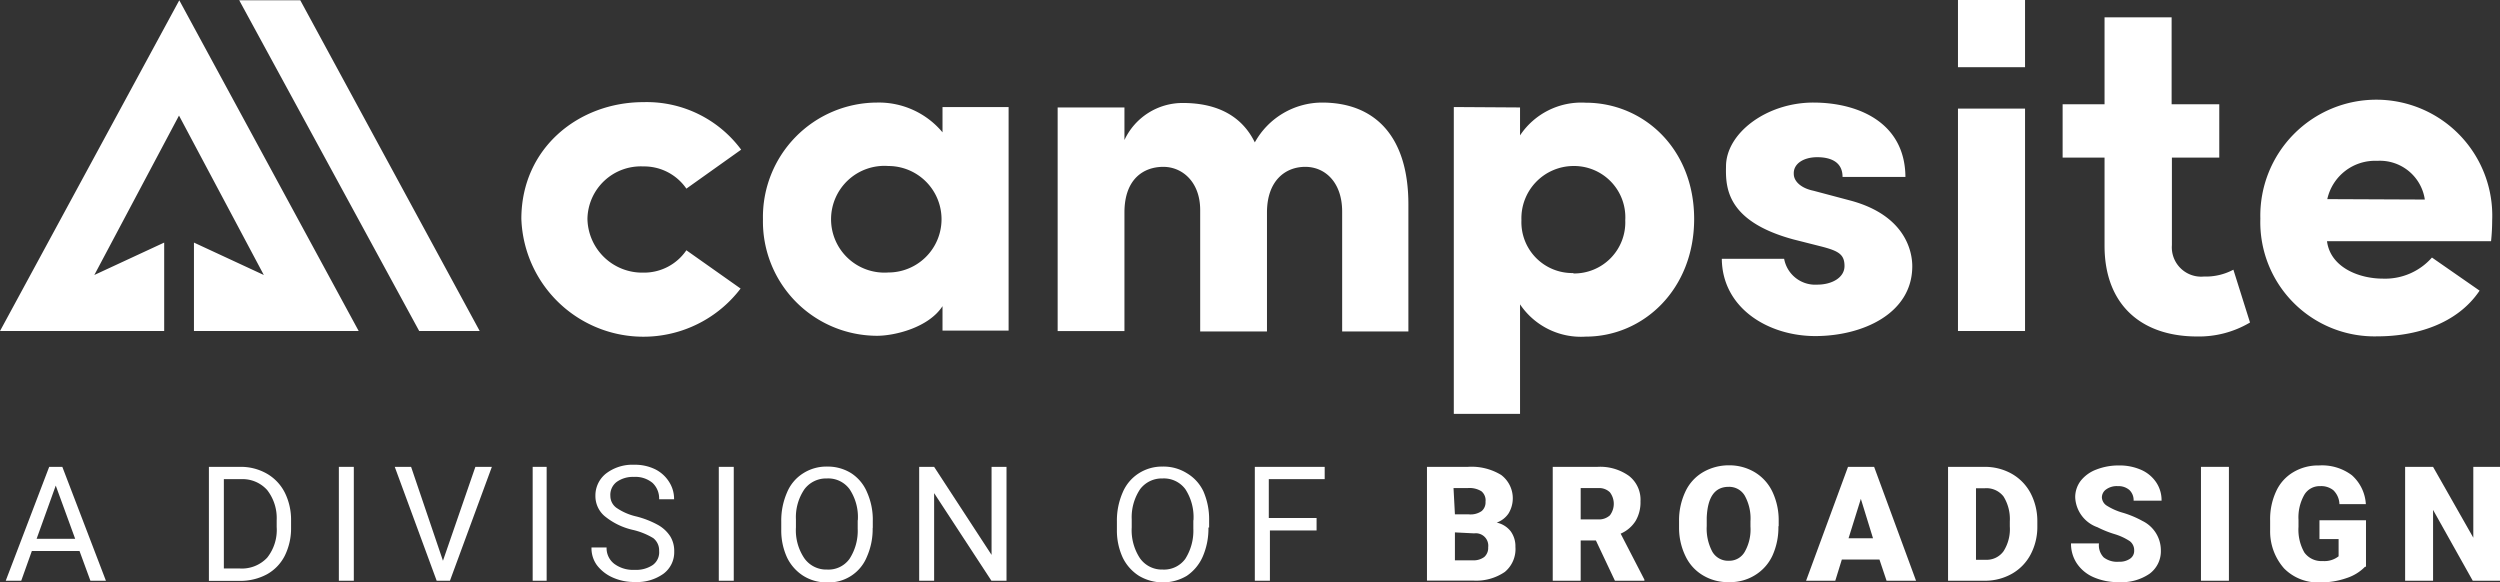 <svg id="Layer_1" data-name="Layer 1" xmlns="http://www.w3.org/2000/svg" viewBox="0 0 178.91 41.67"><rect x="0" y="0" width="178.91" height="41.67" fill="#333333" stroke="none"/><defs><style>.cls-1{fill:#fff;}</style></defs><path class="cls-1" d="M81.92,19.4a8.41,8.41,0,0,1,7,3.4L85,25.59A3.67,3.67,0,0,0,81.92,24a3.82,3.82,0,0,0-4,3.75,3.92,3.92,0,0,0,4,3.85A3.66,3.66,0,0,0,85,30l3.88,2.74a8.74,8.74,0,0,1-15.69-5C73.2,22.66,77.32,19.4,81.92,19.4ZM103.33,34c-1,1.54-3.43,2.12-4.68,2.12a8.18,8.18,0,0,1-8.17-8.34,8.19,8.19,0,0,1,8.17-8.35,5.93,5.93,0,0,1,4.68,2.13V19.75h4.73v16h-4.73Zm-3.88-2.41a3.81,3.81,0,1,0,0-7.62,3.82,3.82,0,1,0,0,7.62Zm27.1-4.26v8.48h-4.78V27.12c0-2-1.27-3.09-2.64-3.09s-2.78.83-2.78,3.27v8.48h-4.78v-16h4.78v2.33a4.59,4.59,0,0,1,4.18-2.65c2.55,0,4.26,1,5.15,2.82a5.52,5.52,0,0,1,4.81-2.85c3.81,0,6.18,2.44,6.18,7.28v9.1h-4.74V27.23c0-2.1-1.23-3.2-2.64-3.2S126.55,25,126.55,27.3Zm18.11-7.55v2a5.27,5.27,0,0,1,4.7-2.34c4.12,0,7.76,3.27,7.76,8.32s-3.64,8.42-7.76,8.42a5.25,5.25,0,0,1-4.7-2.31v7.84h-4.74V19.75Zm3.82,11.88a3.66,3.66,0,0,0,3.71-3.81,3.67,3.67,0,0,0-3.71-3.88,3.74,3.74,0,0,0-3.72,3.88A3.64,3.64,0,0,0,148.48,31.63Zm15.73-2.44c-4.81-1.31-4.84-3.75-4.81-5.22,0-2.37,2.89-4.57,6.25-4.57,3.19,0,6.56,1.41,6.59,5.32h-4.5c0-1.2-1.06-1.41-1.81-1.41-1,0-1.72.48-1.68,1.2,0,.48.45,1,1.41,1.2l2.71.72c3.88,1.07,4.36,3.64,4.36,4.68,0,3.4-3.57,5-6.94,5s-6.66-2-6.69-5.53h4.46a2.26,2.26,0,0,0,2.37,1.85c1.06,0,1.95-.51,1.95-1.33s-.41-1.07-1.58-1.38Zm49.12,3.67c-1.62,2.41-4.6,3.27-7.31,3.27a8.17,8.17,0,0,1-8.38-8.42,8.3,8.3,0,1,1,16.59.13,14.68,14.68,0,0,1-.08,1.48H202.41c.24,1.86,2.26,2.68,4,2.68a4.46,4.46,0,0,0,3.51-1.51Zm-3.92-6.52A3.25,3.25,0,0,0,206,23.6a3.5,3.5,0,0,0-3.57,2.74ZM176,16.9V12.09h4.8V16.9Zm0,18.88V19.86h4.8V35.78Zm19.71-4.39a4.19,4.19,0,0,1-2.11.49,2.1,2.1,0,0,1-2.29-2.25V23.37h3.39V19.55h-3.41V13.33h-4.8v6.22h-3v3.82h3v4.21h0v2.1c0,4.17,2.58,6.49,6.63,6.49a7.17,7.17,0,0,0,3.78-1ZM47.63,29.45l-5,2.32,6.06-11.41,6.07,11.41-5-2.32v6.33H61.55L48.71,12.11,35.88,35.78H47.63Zm9.74-17.34H53L65.88,35.78h4.33Z" transform="translate(-35.88 -12.09)"/><path class="cls-1" d="M41.57,51.52H38.16l-.76,2.13H36.29L39.4,45.5h.94l3.12,8.15H42.35Zm-3.07-.87h2.76l-1.39-3.81Z" transform="translate(-35.88 -12.09)"/><path class="cls-1" d="M50.83,53.65V45.5h2.29A3.72,3.72,0,0,1,55,46a3.26,3.26,0,0,1,1.26,1.34,4.36,4.36,0,0,1,.45,2v.52a4.4,4.4,0,0,1-.45,2A3.14,3.14,0,0,1,55,53.18a4,4,0,0,1-1.92.48H50.83Zm1.07-7.26v6.38H53A2.48,2.48,0,0,0,55,52a3.19,3.19,0,0,0,.68-2.2v-.48A3.26,3.26,0,0,0,55,47.16a2.36,2.36,0,0,0-1.85-.78H51.9Z" transform="translate(-35.88 -12.09)"/><path class="cls-1" d="M61.2,53.65H60.13V45.5H61.2Z" transform="translate(-35.88 -12.09)"/><path class="cls-1" d="M67.58,52.22,69.9,45.5h1.18l-3,8.15h-.95l-3-8.15h1.17Z" transform="translate(-35.88 -12.09)"/><path class="cls-1" d="M75,53.65H74V45.5H75Z" transform="translate(-35.88 -12.09)"/><path class="cls-1" d="M81.12,50a4.87,4.87,0,0,1-2-1,1.88,1.88,0,0,1-.63-1.43,2,2,0,0,1,.77-1.6,3.1,3.1,0,0,1,2-.62,3.28,3.28,0,0,1,1.5.32,2.48,2.48,0,0,1,1,.9,2.25,2.25,0,0,1,.36,1.25H83.05a1.53,1.53,0,0,0-.47-1.17,1.91,1.91,0,0,0-1.33-.43,2,2,0,0,0-1.24.36,1.16,1.16,0,0,0-.45,1,1.05,1.05,0,0,0,.42.84,4.1,4.1,0,0,0,1.44.63,6.54,6.54,0,0,1,1.59.63,2.49,2.49,0,0,1,.84.8,2,2,0,0,1,.28,1.08,1.92,1.92,0,0,1-.77,1.59,3.25,3.25,0,0,1-2.06.59,3.71,3.71,0,0,1-1.57-.32,2.88,2.88,0,0,1-1.13-.88,2.06,2.06,0,0,1-.39-1.27h1.08a1.41,1.41,0,0,0,.55,1.17,2.25,2.25,0,0,0,1.46.43,2.12,2.12,0,0,0,1.3-.35,1.12,1.12,0,0,0,.45-1,1.11,1.11,0,0,0-.42-.92A5,5,0,0,0,81.12,50Z" transform="translate(-35.88 -12.09)"/><path class="cls-1" d="M88.39,53.65H87.32V45.5h1.07Z" transform="translate(-35.88 -12.09)"/><path class="cls-1" d="M98.33,49.84a4.87,4.87,0,0,1-.41,2.09,2.94,2.94,0,0,1-2.85,1.84,3.12,3.12,0,0,1-1.7-.47A3.2,3.2,0,0,1,92.21,52a4.62,4.62,0,0,1-.42-2v-.59a5,5,0,0,1,.41-2.07,2.94,2.94,0,0,1,1.16-1.38,3.08,3.08,0,0,1,1.71-.48,3.17,3.17,0,0,1,1.72.47,3,3,0,0,1,1.14,1.37,4.83,4.83,0,0,1,.41,2.08v.51Zm-1.06-.52a3.6,3.6,0,0,0-.59-2.22,1.89,1.89,0,0,0-1.62-.77,1.94,1.94,0,0,0-1.61.77,3.54,3.54,0,0,0-.61,2.15v.59a3.57,3.57,0,0,0,.6,2.2,1.92,1.92,0,0,0,1.63.81,1.85,1.85,0,0,0,1.6-.76,3.68,3.68,0,0,0,.59-2.17v-.6Z" transform="translate(-35.88 -12.09)"/><path class="cls-1" d="M107.92,53.65h-1.09l-4.1-6.27v6.27h-1.07V45.5h1.07l4.11,6.3V45.5h1.07v8.15Z" transform="translate(-35.88 -12.09)"/><path class="cls-1" d="M122.36,49.84a5,5,0,0,1-.41,2.09,3.22,3.22,0,0,1-1.14,1.37,3.35,3.35,0,0,1-3.42,0A3.2,3.2,0,0,1,116.23,52a4.62,4.62,0,0,1-.42-2v-.59a5,5,0,0,1,.41-2.07,3,3,0,0,1,1.16-1.38,3.08,3.08,0,0,1,1.71-.48,3.14,3.14,0,0,1,1.72.47A3,3,0,0,1,122,47.25a5,5,0,0,1,.41,2.08v.51Zm-1.07-.52a3.67,3.67,0,0,0-.58-2.22,1.91,1.91,0,0,0-1.63-.77,1.94,1.94,0,0,0-1.61.77,3.61,3.61,0,0,0-.6,2.15v.59a3.64,3.64,0,0,0,.59,2.2,1.92,1.92,0,0,0,1.63.81,1.88,1.88,0,0,0,1.61-.76,3.76,3.76,0,0,0,.58-2.17v-.6Z" transform="translate(-35.88 -12.09)"/><path class="cls-1" d="M130.18,50.05h-3.42v3.6h-1.08V45.5h5v.88h-4v2.78h3.42v.89Z" transform="translate(-35.88 -12.09)"/><path class="cls-1" d="M138,53.65V45.5h2.92a4.07,4.07,0,0,1,2.39.58,2.09,2.09,0,0,1,.53,2.75,1.72,1.72,0,0,1-.85.66,1.72,1.72,0,0,1,1,.62,1.82,1.82,0,0,1,.34,1.12,2.12,2.12,0,0,1-.76,1.79,3.62,3.62,0,0,1-2.24.62H138Zm2-4.75h1a1.39,1.39,0,0,0,.92-.24.82.82,0,0,0,.27-.67.84.84,0,0,0-.29-.74,1.61,1.61,0,0,0-1-.23h-1Zm0,1.29v2h1.29a1.28,1.28,0,0,0,.81-.24.86.86,0,0,0,.28-.69.89.89,0,0,0-1-1Z" transform="translate(-35.88 -12.09)"/><path class="cls-1" d="M150.09,50.77H149v2.88h-2V45.5h3.2a3.54,3.54,0,0,1,2.26.65,2.16,2.16,0,0,1,.82,1.82,2.62,2.62,0,0,1-.35,1.4,2.37,2.37,0,0,1-1.07.91l1.7,3.29v.08h-2.11ZM149,49.26h1.24a1.15,1.15,0,0,0,.85-.29,1.36,1.36,0,0,0,0-1.65,1.1,1.1,0,0,0-.84-.3H149v2.24Z" transform="translate(-35.88 -12.09)"/><path class="cls-1" d="M163.15,49.75a4.88,4.88,0,0,1-.43,2.11,3.24,3.24,0,0,1-1.26,1.4,3.37,3.37,0,0,1-1.85.49,3.45,3.45,0,0,1-1.85-.48,3.17,3.17,0,0,1-1.25-1.36,4.62,4.62,0,0,1-.47-2V49.4a4.81,4.81,0,0,1,.44-2.1,3.15,3.15,0,0,1,1.26-1.41,3.65,3.65,0,0,1,1.87-.5,3.54,3.54,0,0,1,1.84.49,3.26,3.26,0,0,1,1.27,1.4,4.75,4.75,0,0,1,.45,2.08v.39Zm-2-.35a3.35,3.35,0,0,0-.41-1.84,1.29,1.29,0,0,0-1.15-.63c-1,0-1.51.74-1.57,2.21v.6a3.5,3.5,0,0,0,.4,1.83,1.3,1.3,0,0,0,1.18.65,1.27,1.27,0,0,0,1.14-.64,3.23,3.23,0,0,0,.41-1.81V49.4Z" transform="translate(-35.88 -12.09)"/><path class="cls-1" d="M170.38,52.13h-2.69l-.47,1.52h-2.09l3-8.15H170l3,8.15h-2.11Zm-2.21-1.52h1.75l-.87-2.82Z" transform="translate(-35.88 -12.09)"/><path class="cls-1" d="M175.29,53.65V45.5h2.61a3.91,3.91,0,0,1,1.94.49,3.45,3.45,0,0,1,1.35,1.38,4.29,4.29,0,0,1,.49,2v.38a4.22,4.22,0,0,1-.47,2,3.42,3.42,0,0,1-1.33,1.39,3.9,3.9,0,0,1-1.92.51Zm2-6.62v5.12h.68a1.49,1.49,0,0,0,1.29-.61,2.94,2.94,0,0,0,.45-1.78V49.4a3.05,3.05,0,0,0-.45-1.78,1.55,1.55,0,0,0-1.33-.59Z" transform="translate(-35.88 -12.09)"/><path class="cls-1" d="M188.61,51.49a.81.81,0,0,0-.31-.67,4.16,4.16,0,0,0-1.07-.5,7.51,7.51,0,0,1-1.25-.5,2.38,2.38,0,0,1-1.59-2.14,1.94,1.94,0,0,1,.4-1.19,2.57,2.57,0,0,1,1.12-.8,4.35,4.35,0,0,1,1.61-.29,3.81,3.81,0,0,1,1.58.31,2.51,2.51,0,0,1,1.08.89,2.28,2.28,0,0,1,.39,1.32h-2a1,1,0,0,0-.31-.77,1.19,1.19,0,0,0-.82-.27,1.3,1.3,0,0,0-.83.23.7.7,0,0,0-.31.59.74.74,0,0,0,.34.57,4.37,4.37,0,0,0,1.18.52,7.07,7.07,0,0,1,1.38.58,2.34,2.34,0,0,1,1.32,2.1,2,2,0,0,1-.81,1.68,3.54,3.54,0,0,1-2.21.6,4.33,4.33,0,0,1-1.79-.35,2.76,2.76,0,0,1-1.21-1,2.54,2.54,0,0,1-.41-1.42h2a1.24,1.24,0,0,0,.34,1,1.58,1.58,0,0,0,1.09.31,1.31,1.31,0,0,0,.77-.2A.67.67,0,0,0,188.61,51.49Z" transform="translate(-35.88 -12.09)"/><path class="cls-1" d="M195.39,53.65h-2V45.5h2Z" transform="translate(-35.88 -12.09)"/><path class="cls-1" d="M205.13,52.65a3.24,3.24,0,0,1-1.32.81,5.63,5.63,0,0,1-1.91.31,3.4,3.4,0,0,1-2.56-1,4,4,0,0,1-1-2.72v-.71a4.7,4.7,0,0,1,.43-2.09A3.05,3.05,0,0,1,200,45.88a3.45,3.45,0,0,1,1.83-.48,3.55,3.55,0,0,1,2.36.7,3,3,0,0,1,1,2.07h-1.89a1.45,1.45,0,0,0-.44-1,1.39,1.39,0,0,0-.94-.29,1.27,1.27,0,0,0-1.14.63,3.27,3.27,0,0,0-.41,1.79v.49a3.29,3.29,0,0,0,.42,1.84,1.5,1.5,0,0,0,1.31.61,1.64,1.64,0,0,0,1.14-.34V50.67h-1.37V49.32h3.33v3.33Z" transform="translate(-35.88 -12.09)"/><path class="cls-1" d="M214.79,53.65h-1.95L210,48.58v5.07h-2V45.5h2l2.88,5.07V45.5h2Z" transform="translate(-35.88 -12.09)"/></svg>